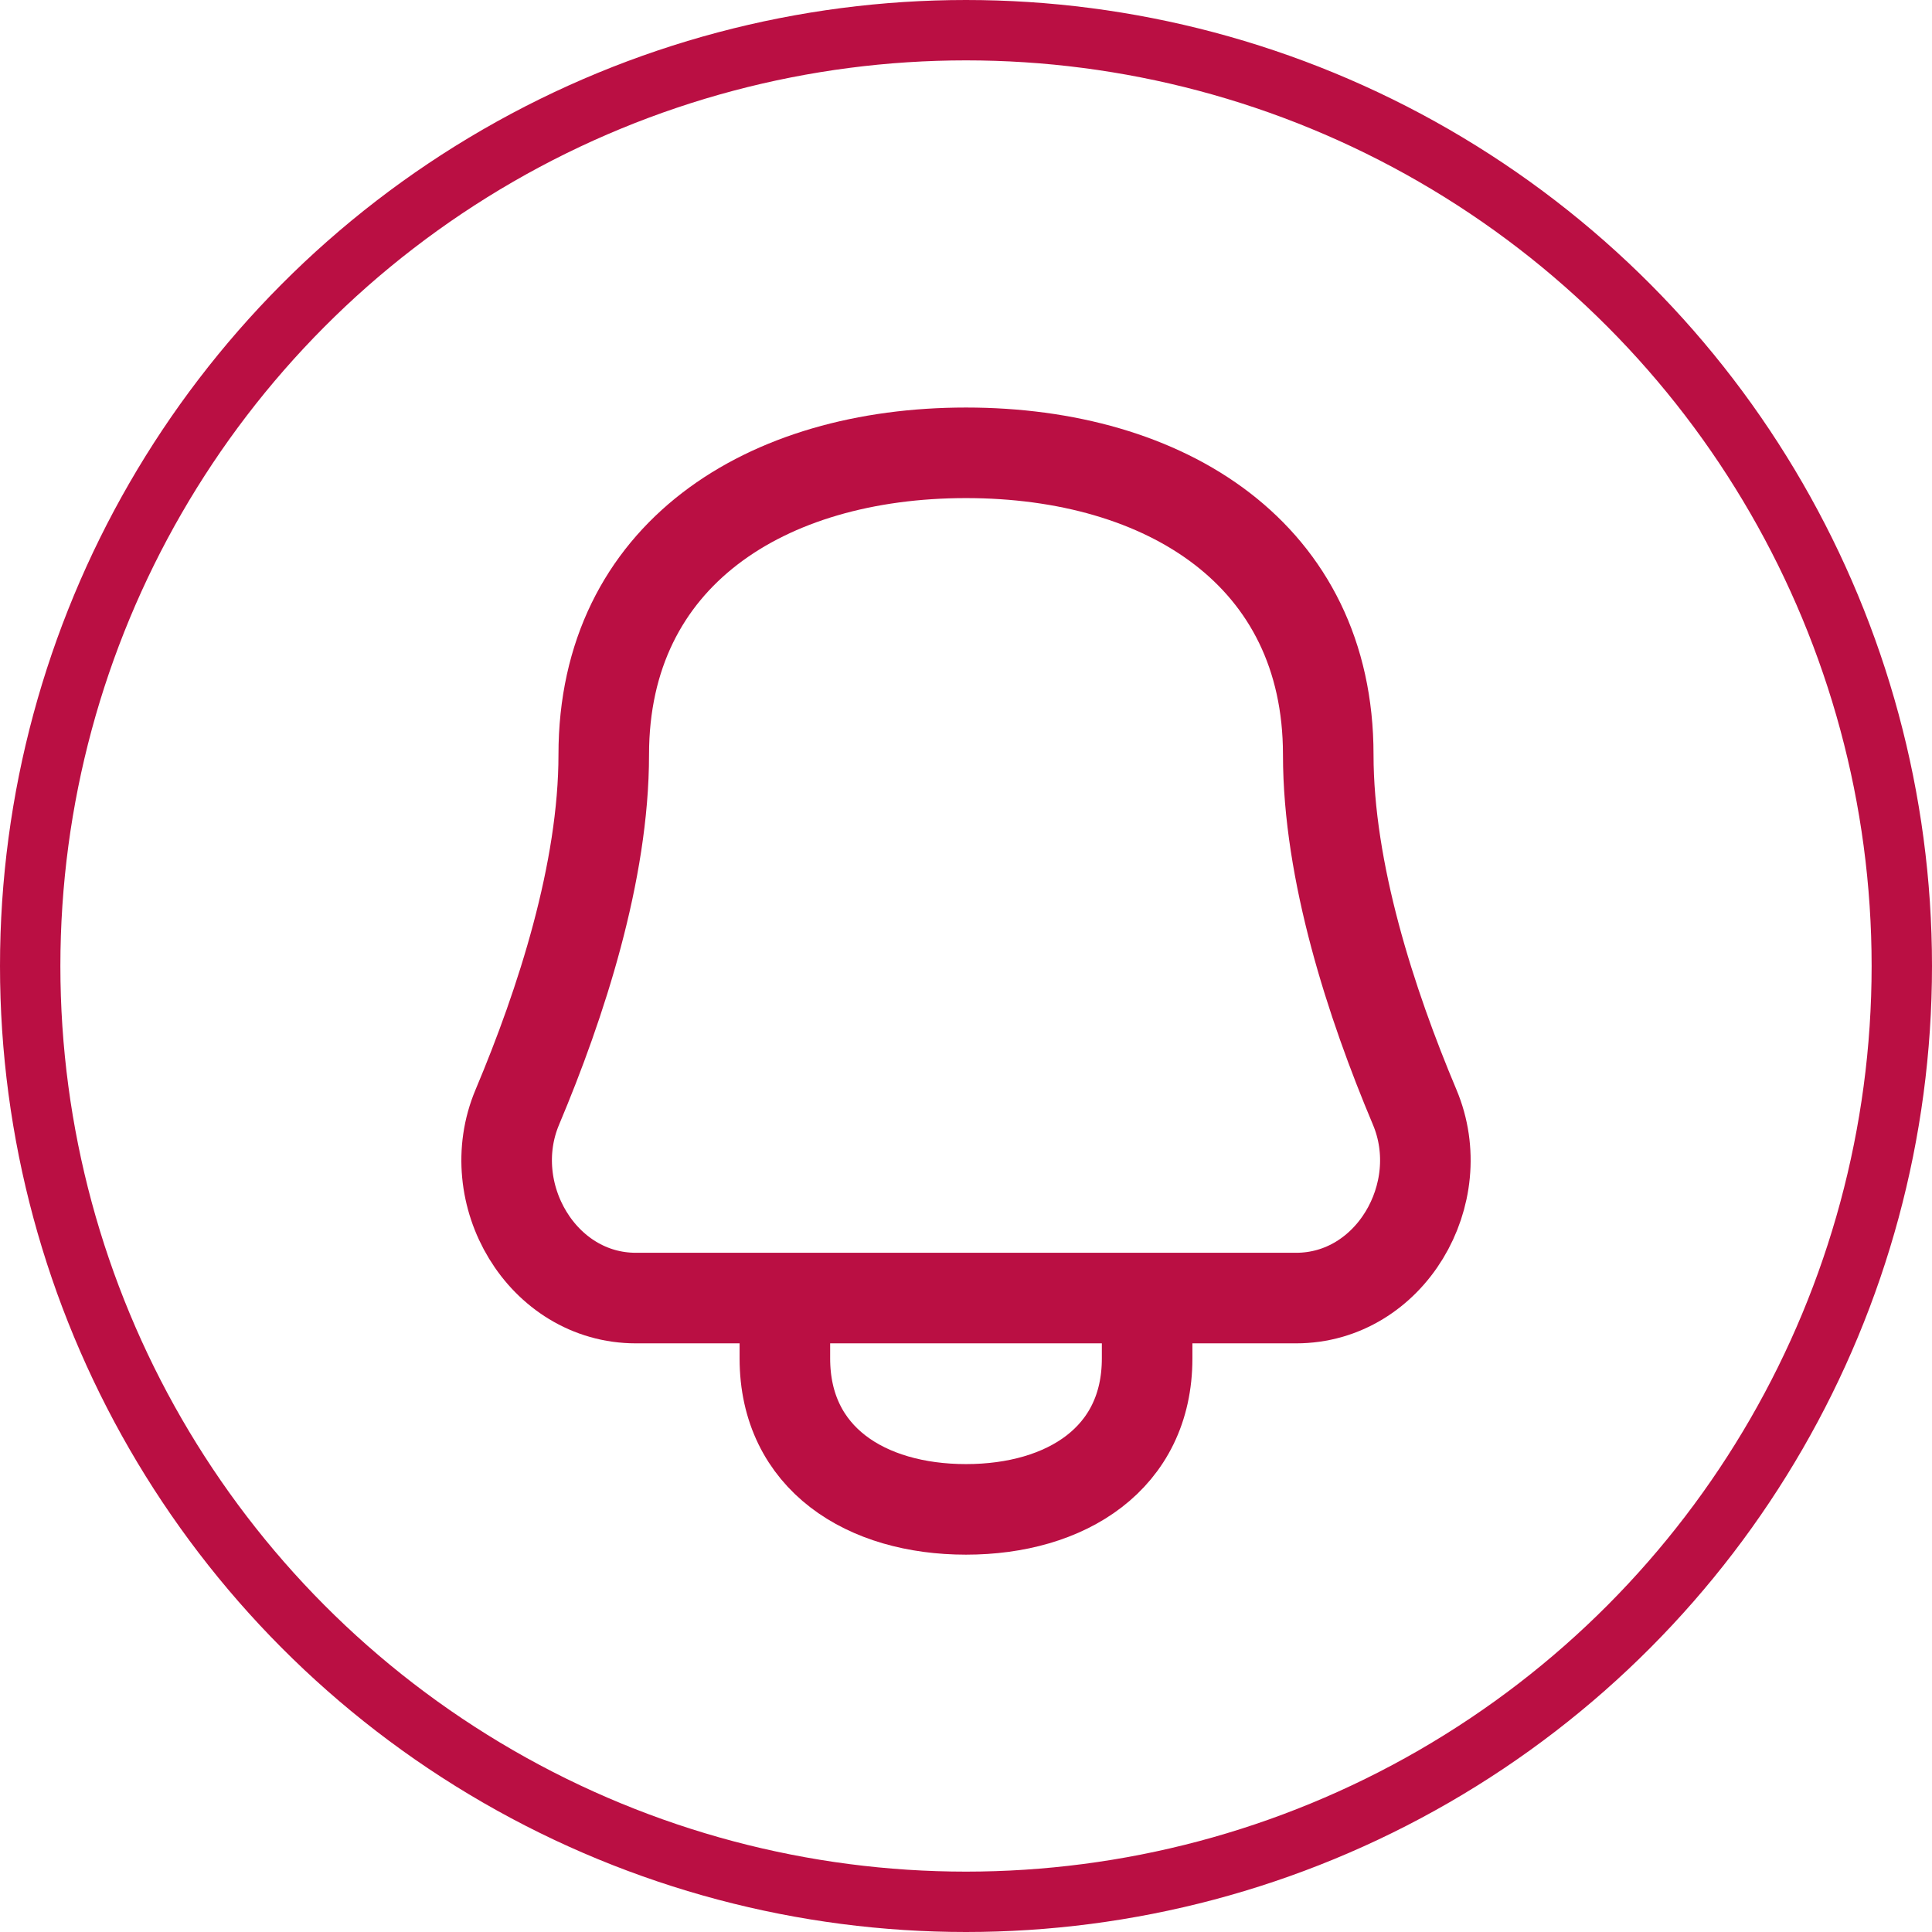 <svg width="32" height="32" viewBox="0 0 32 32" fill="none" xmlns="http://www.w3.org/2000/svg">
<path d="M13 21.5V22.5C13 24.157 14.343 25 16 25C17.657 25 19 24.157 19 22.5V21.5M10 12.5C10 9.186 12.686 7.5 16 7.5C19.314 7.5 22 9.186 22 12.5C22 14.439 22.705 16.613 23.432 18.339C24.035 19.772 23.022 21.5 21.468 21.5H10.532C8.978 21.5 7.965 19.772 8.568 18.339C9.295 16.613 10 14.439 10 12.5Z" stroke="#BA0F43" stroke-width="1.5" stroke-linecap="round" stroke-linejoin="round"/>
<circle cx="16" cy="16" r="15.5" stroke="#BA0F43"/>
</svg>
